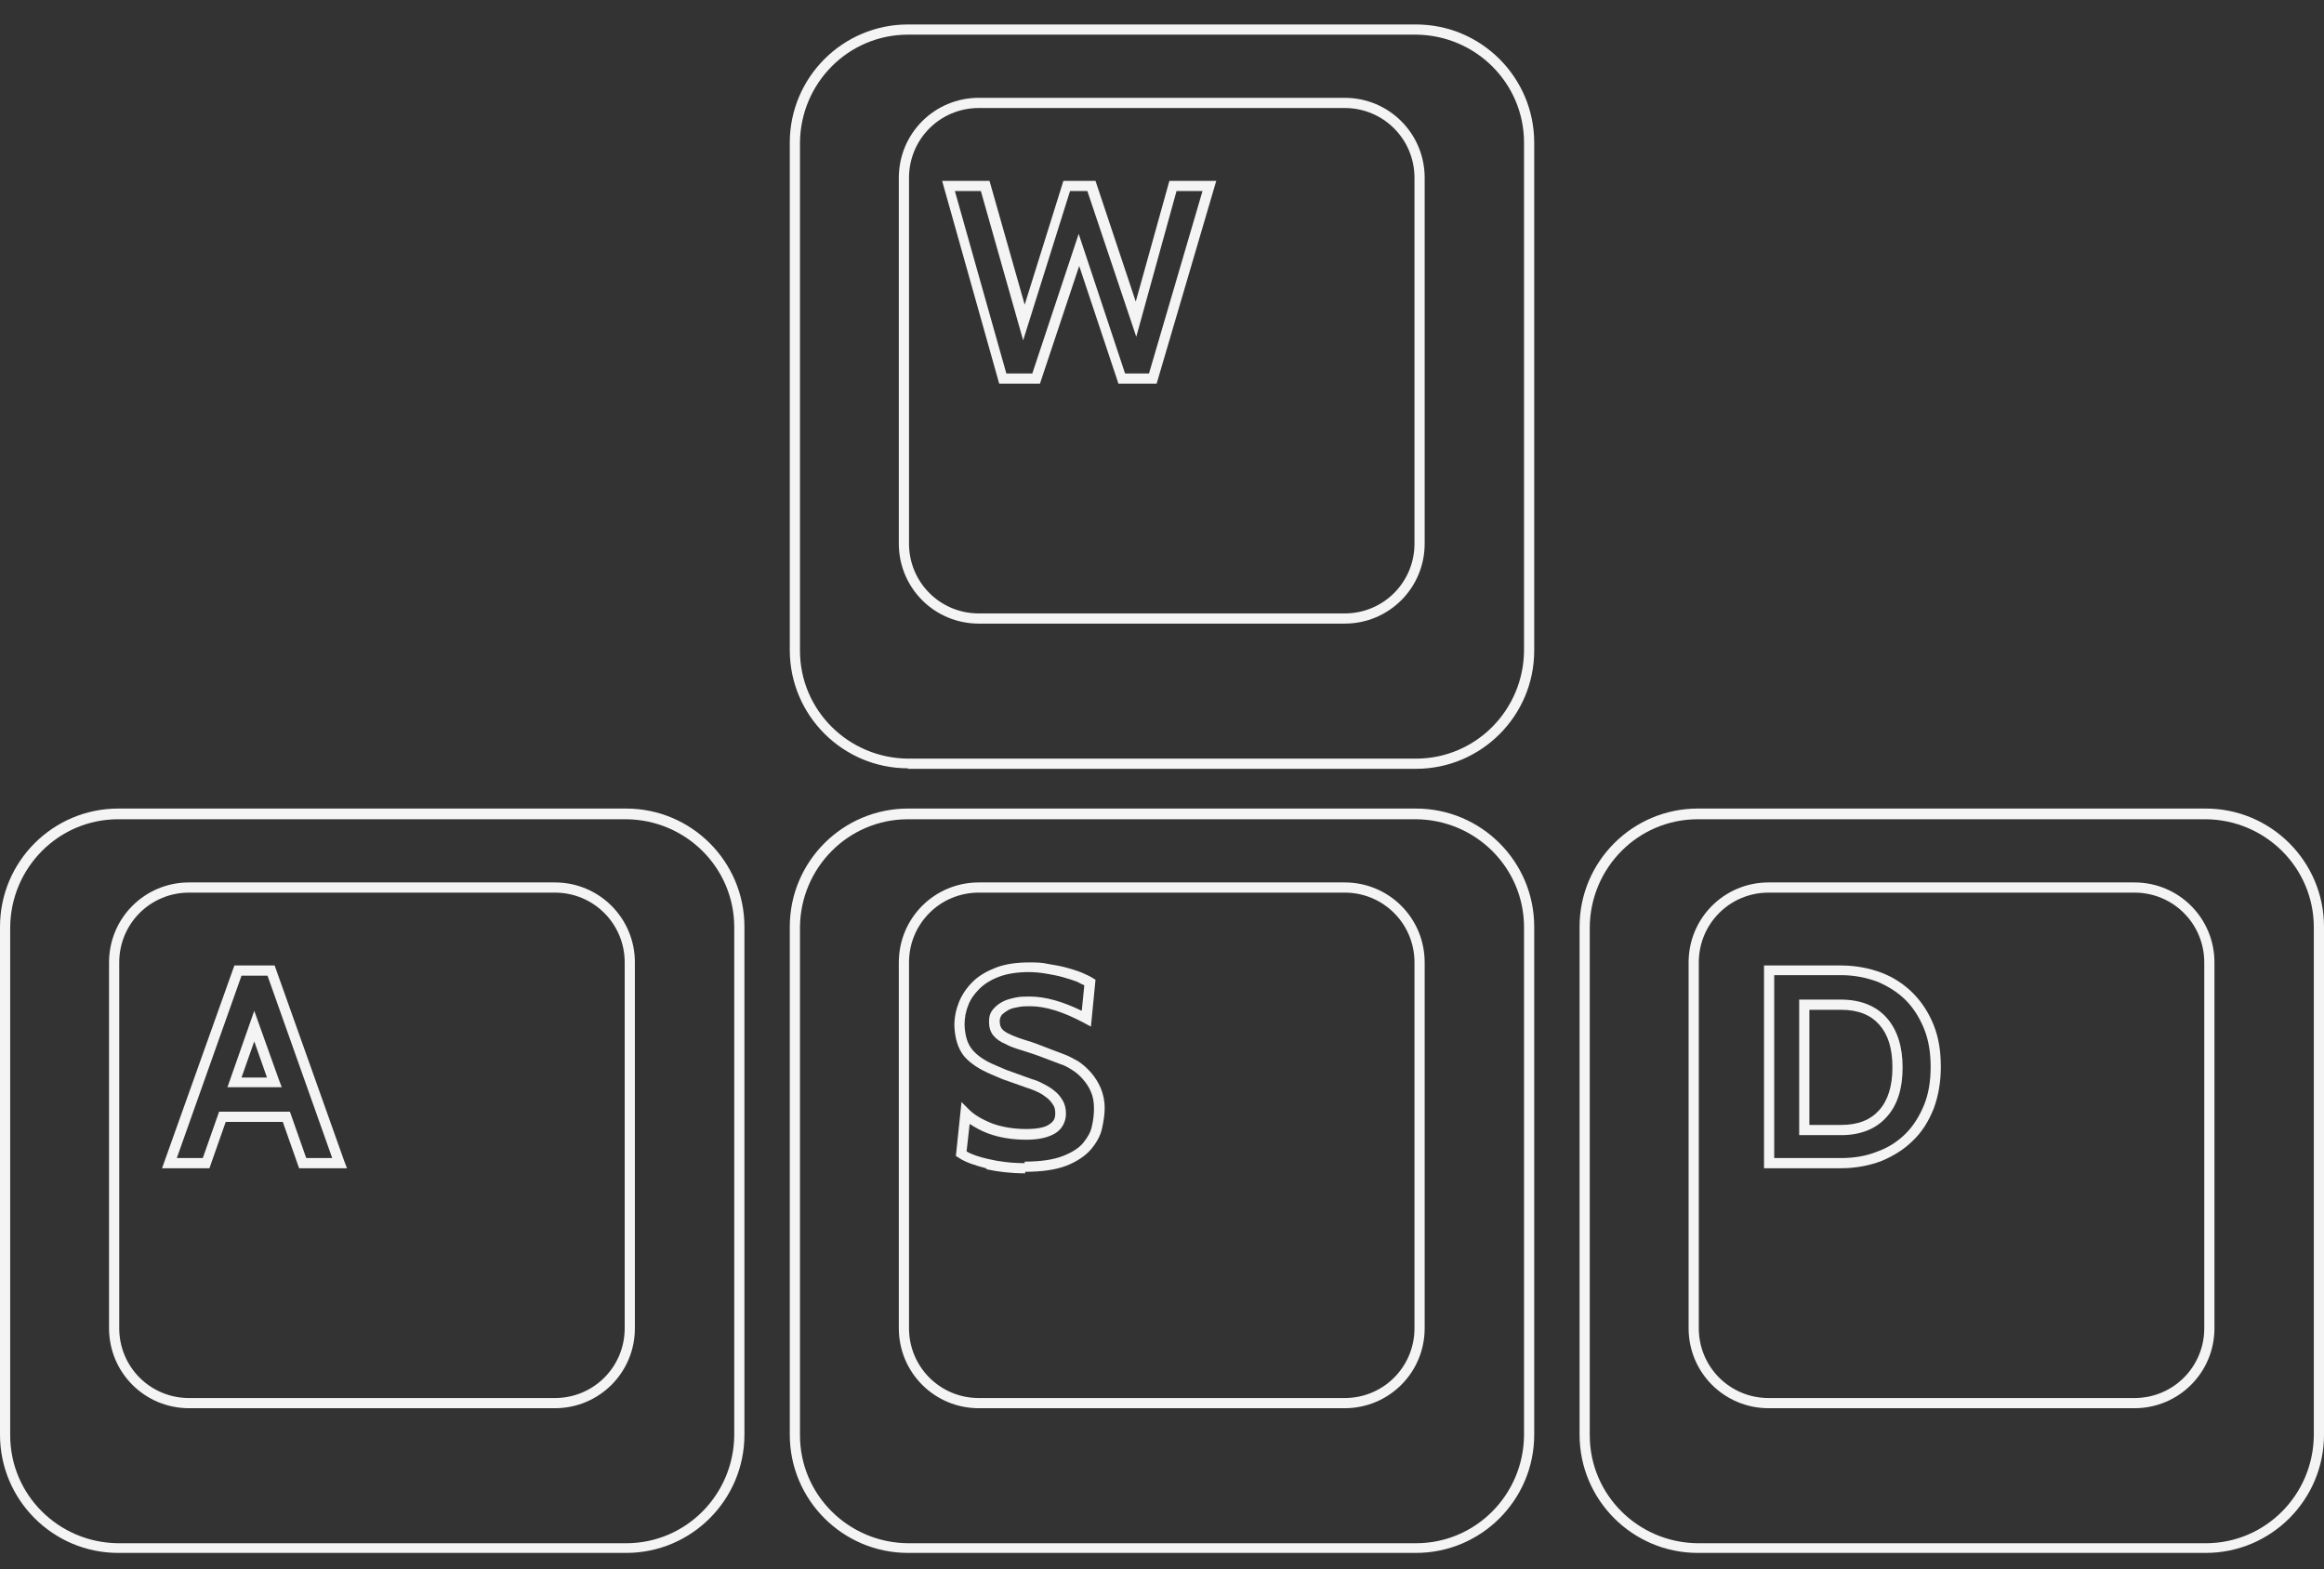 <?xml version="1.0" encoding="UTF-8"?>
<svg id="Layer_3" xmlns="http://www.w3.org/2000/svg" version="1.1" xmlns:cc="http://creativecommons.org/ns#" xmlns:dc="http://purl.org/dc/elements/1.1/" xmlns:rdf="http://www.w3.org/1999/02/22-rdf-syntax-ns#" xmlns:svg="http://www.w3.org/2000/svg" viewBox="0 0 456.1 308">
  <rect x="0" y="0" width="456.1" height="308" fill="#333333" stroke="none"/>
  <!-- Generator: Adobe Illustrator 29.0.1, SVG Export Plug-In . SVG Version: 2.1.0 Build 192)  -->
  <defs>
    <style>
      .st0 {
        fill: #f4f4f4;
      }
    </style>
  </defs>
  <g>
    <path class="st0" d="M23.2,304.8c-12.8,0-23.2-10.4-23.2-23.2h0v-99.7c0-12.8,10.4-23.2,23.2-23.2h99.7c12.8,0,23.2,10.4,23.2,23.2h0v99.7c0,12.8-10.4,23.2-23.2,23.2,0,0-99.7,0-99.7,0ZM2,182v99.7c0,11.7,9.5,21.1,21.2,21.2h99.7c11.7,0,21.1-9.5,21.2-21.2h0v-99.7c0-11.7-9.5-21.1-21.2-21.2H23.2c-11.7,0-21.1,9.5-21.2,21.2h0Z"/>
    <path class="st0" d="M37.1,276.4c-8.7,0-15.7-7-15.7-15.7h0v-71.8c0-8.7,7-15.7,15.7-15.7h71.8c8.7,0,15.7,7,15.7,15.7h0v71.8c0,8.7-7,15.7-15.7,15.7H37.1ZM23.4,188.9v71.8c0,7.6,6.1,13.7,13.7,13.7h71.8c7.6,0,13.7-6.1,13.7-13.7h0v-71.8c0-7.6-6.1-13.7-13.7-13.7H37.1c-7.6,0-13.7,6.1-13.7,13.7h0Z"/>
  </g>
  <g>
    <path class="st0" d="M178.2,304.8c-12.8,0-23.2-10.4-23.2-23.2h0v-99.7c0-12.8,10.4-23.2,23.2-23.2h99.7c12.8,0,23.2,10.4,23.2,23.2h0v99.7c0,12.8-10.4,23.2-23.2,23.2h-99.7,0ZM157,182v99.7c0,11.7,9.5,21.1,21.2,21.2h99.7c11.7,0,21.1-9.5,21.2-21.2h0v-99.7c0-11.7-9.5-21.1-21.2-21.2h-99.7c-11.7,0-21.1,9.5-21.2,21.2h0Z"/>
    <path class="st0" d="M192.1,276.4c-8.7,0-15.7-7-15.7-15.7h0v-71.8c0-8.7,7-15.7,15.7-15.7h71.8c8.7,0,15.7,7,15.7,15.7h0v71.8c0,8.7-7,15.7-15.7,15.7h-71.8,0ZM178.4,188.9v71.8c0,7.6,6.1,13.7,13.7,13.7h71.8c7.6,0,13.7-6.1,13.7-13.7h0v-71.8c0-7.6-6.1-13.7-13.7-13.7h-71.8c-7.6,0-13.7,6.1-13.7,13.7h0Z"/>
  </g>
  <g>
    <path class="st0" d="M178.2,150.8c-12.8,0-23.2-10.4-23.2-23.2h0V28c0-12.8,10.4-23.2,23.2-23.2h99.7c12.8,0,23.2,10.4,23.2,23.2h0v99.7c0,12.8-10.4,23.2-23.2,23.2h-99.7,0ZM157,28v99.7c0,11.7,9.5,21.1,21.2,21.2h99.7c11.7,0,21.1-9.5,21.2-21.2h0V28c0-11.7-9.5-21.1-21.2-21.2h-99.7c-11.7,0-21.1,9.5-21.2,21.2h0Z"/>
    <path class="st0" d="M192.1,122.4c-8.7,0-15.7-7-15.7-15.7h0V34.9c0-8.7,7-15.7,15.7-15.7h71.8c8.7,0,15.7,7,15.7,15.7h0v71.8c0,8.7-7,15.7-15.7,15.7h-71.8,0ZM178.4,34.9v71.8c0,7.6,6.1,13.7,13.7,13.7h71.8c7.6,0,13.7-6.1,13.7-13.7h0V34.9c0-7.6-6.1-13.7-13.7-13.7h-71.8c-7.6,0-13.7,6.1-13.7,13.7h0Z"/>
  </g>
  <g>
    <path class="st0" d="M333.2,304.8c-12.8,0-23.2-10.4-23.2-23.2h0v-99.7c0-12.8,10.4-23.2,23.2-23.2h99.7c12.8,0,23.2,10.4,23.2,23.2h0v99.7c0,12.8-10.4,23.2-23.2,23.2h-99.7,0ZM312,182v99.7c0,11.7,9.5,21.1,21.2,21.2h99.7c11.7,0,21.1-9.5,21.2-21.2h0v-99.7c0-11.7-9.5-21.1-21.2-21.2h-99.7c-11.7,0-21.1,9.5-21.2,21.2h0Z"/>
    <path class="st0" d="M331.4,260.7v-71.8c0-8.7,7-15.7,15.7-15.7h71.8c8.7,0,15.7,7,15.7,15.7h0v71.8c0,8.7-7,15.7-15.7,15.7h-71.8c-8.7,0-15.7-7-15.7-15.7h0ZM333.4,188.9v71.8c0,7.6,6.1,13.7,13.7,13.7h71.8c7.6,0,13.7-6.1,13.7-13.7h0v-71.8c0-7.6-6.1-13.7-13.7-13.7h-71.8c-7.6,0-13.7,6.1-13.7,13.7h0Z"/>
  </g>
  <path class="st0" d="M219.5,75.3l-7.7-23.1-7.7,23.1h-8l-11.2-39.8h9.3l6.9,24.3,7.6-24.3h6.3l7.9,23.7,6.6-23.7h7.9v1-1h1.3l-11.7,39.8h-7.6.1ZM220.9,73.3h4.6l10.5-35.8h-5.1l-7.9,28.6-9.6-28.6h-3.4l-9.2,29.3-8.3-29.3h-5.1l10.1,35.8h5.1l9.1-27.4,9.1,27.4h.1Z"/>
  <path class="st0" d="M58.7,229.3l-3.2-9.1h-11.2l-3.2,9.1h-9.3l14.2-39.8h7.9l13.7,38.5-.9.3v-1,1l.9-.3.5,1.3h-9.4ZM56.9,218.2l3.2,9.1h5.1l-12.7-35.8h-5.1l-12.7,35.8h5.1l3.2-9.1h14,0ZM44.6,213.5l5.3-15.1,4.9,13.7-.9.3v-1,1l.9-.3.5,1.3h-10.7ZM47.4,211.5h5l-2.5-7.1-2.5,7.1h0Z"/>
  <path class="st0" d="M193.5,229.3c-2.3-.6-4.1-1.2-5.4-2.1h0l-.5-.3,1.1-10.6,1.5,1.5c1,1,2.5,1.9,4.5,2.7h0c1.9.7,4.2,1.1,6.7,1.1h0c2.1,0,3.7-.3,4.5-.9h0c.9-.6,1.2-1.1,1.2-2.2h0c0-.6-.1-1.2-.4-1.6h0c-.3-.5-.7-1-1.2-1.4h0c-.5-.4-1.1-.8-1.7-1.1h0c-.7-.3-1.3-.6-2-.8h0l-5.1-1.8-2.1-.9c-2.4-1-4.2-2.2-5.4-3.6h0c-1.2-1.5-1.8-3.5-1.9-6h0c0-1.6.3-3.1.9-4.6h0c.6-1.5,1.5-2.8,2.7-4h0c1.2-1.2,2.8-2.1,4.6-2.8h0c1.9-.7,4-1,6.5-1h0c1.2,0,2.5,0,3.7.3h0c1.2.2,2.4.4,3.5.7h0c1.1.3,2.1.6,3.1,1h0c.9.4,1.6.7,2.2,1.1h0l.5.3-.9,9.2-1.3-.7c-4.1-2.2-7.6-3.3-10.6-3.3h0c-.9,0-1.7,0-2.5.2h0c-.7.1-1.4.3-1.9.6h0c-.5.3-.9.6-1.2.9h0c-.2.3-.4.7-.4,1.2h0c0,.8.2,1.2.4,1.5h0c.3.4.9.8,1.6,1.1h0c.8.4,1.9.8,3.2,1.2h0c1.4.4,2.9,1,4.7,1.7h0l2.9,1.1c.8.3,1.7.8,2.6,1.3h0c.9.6,1.7,1.3,2.5,2.2h0c.8.9,1.4,1.9,1.9,3h0c.5,1.2.8,2.5.8,4h0c0,1.2-.2,2.5-.5,3.9h0c-.3,1.5-1.1,2.9-2.2,4.2h0c-1.1,1.3-2.8,2.4-4.8,3.2h0c-2.1.8-4.8,1.2-8.2,1.2h0v-2c3.2,0,5.7-.4,7.5-1.1h0c1.8-.7,3.2-1.6,4-2.6h0c.9-1.1,1.5-2.2,1.7-3.3h0c.3-1.3.4-2.4.4-3.5h0c0-1.2-.2-2.3-.6-3.2h0c-.4-1-1-1.8-1.6-2.5h0c-.6-.7-1.3-1.3-2.1-1.8h0c-.8-.5-1.5-.9-2.2-1.1h0l-2.9-1.1c-1.8-.7-3.3-1.2-4.6-1.6h0c-1.4-.4-2.5-.8-3.4-1.3h0c-1-.4-1.8-1-2.3-1.6h0c-.7-.8-.9-1.8-.9-2.8h0c0-.9.2-1.7.8-2.4h0c.5-.6,1.1-1.1,1.9-1.5h0c.7-.4,1.6-.6,2.5-.8h0c.9-.2,1.8-.2,2.8-.2h0c3.1,0,6.5,1,10.2,2.8h0l.5-5c-.4-.2-.9-.4-1.4-.7h0c-.8-.3-1.7-.6-2.8-.9h0c-1-.3-2.2-.5-3.3-.7h0c-1.2-.2-2.3-.3-3.4-.3h0c-2.2,0-4.2.3-5.8.9h0c-1.6.6-2.9,1.4-3.9,2.4h0c-1,1-1.8,2.1-2.2,3.3h0c-.5,1.2-.7,2.5-.7,3.8h0c.1,2.2.6,3.7,1.5,4.8h0c.9,1.1,2.4,2.2,4.6,3.1h0l2.1.9,5,1.8c.7.2,1.5.5,2.2.9h0c.8.4,1.5.8,2.1,1.3h0c.7.5,1.3,1.2,1.7,1.9h0c.5.8.7,1.7.7,2.7h0c0,1.6-.8,3.1-2.2,3.9h0c-1.4.8-3.2,1.2-5.6,1.2h0c-2.7,0-5.2-.4-7.4-1.2h0c-1.4-.5-2.6-1.2-3.7-1.9h0l-.6,5.4c1,.6,2.5,1.1,4.3,1.5h0c2.1.5,4.5.8,7.2.8h0v2c-2.8,0-5.3-.3-7.6-.8h0v-.2Z"/>
  <path class="st0" d="M361.3,229.3h-15.1v-39.8h15.1c2.8,0,5.5.5,7.9,1.4h0c2.4.9,4.5,2.3,6.2,4h0c1.7,1.7,3.1,3.8,4.1,6.3h0c1,2.5,1.4,5.2,1.4,8.2h0c0,3-.5,5.8-1.4,8.2h0c-1,2.5-2.3,4.6-4.1,6.3h0c-1.7,1.7-3.8,3-6.2,4h0c-2.4.9-5.1,1.4-7.9,1.4h0ZM348.2,227.3h13.1v2-2c2.6,0,5-.4,7.2-1.3h0c2.2-.8,4-2,5.5-3.5h0c1.5-1.5,2.7-3.4,3.6-5.6h0c.9-2.2,1.3-4.7,1.3-7.5h0c0-2.8-.4-5.3-1.3-7.5h0c-.9-2.2-2.1-4.1-3.6-5.6h0c-1.5-1.5-3.4-2.7-5.5-3.6h0c-2.2-.8-4.5-1.3-7.2-1.3h-13.1v35.8h0ZM361.3,222.8h-8.2v-26.6h8.2v2-2c3.8,0,6.9,1.2,9,3.6h0c2.1,2.4,3.1,5.7,3.1,9.7h0c0,4.1-1,7.4-3.1,9.7h0c-2.1,2.4-5.2,3.6-8.9,3.6h-.1ZM355.1,220.8h6.2c3.4,0,5.8-1,7.5-2.9h0c1.7-1.9,2.6-4.7,2.6-8.4h0c0-3.8-.9-6.5-2.6-8.4h0c-1.7-1.9-4.1-2.9-7.5-2.9h-6.2v22.6h0Z"/>
</svg>